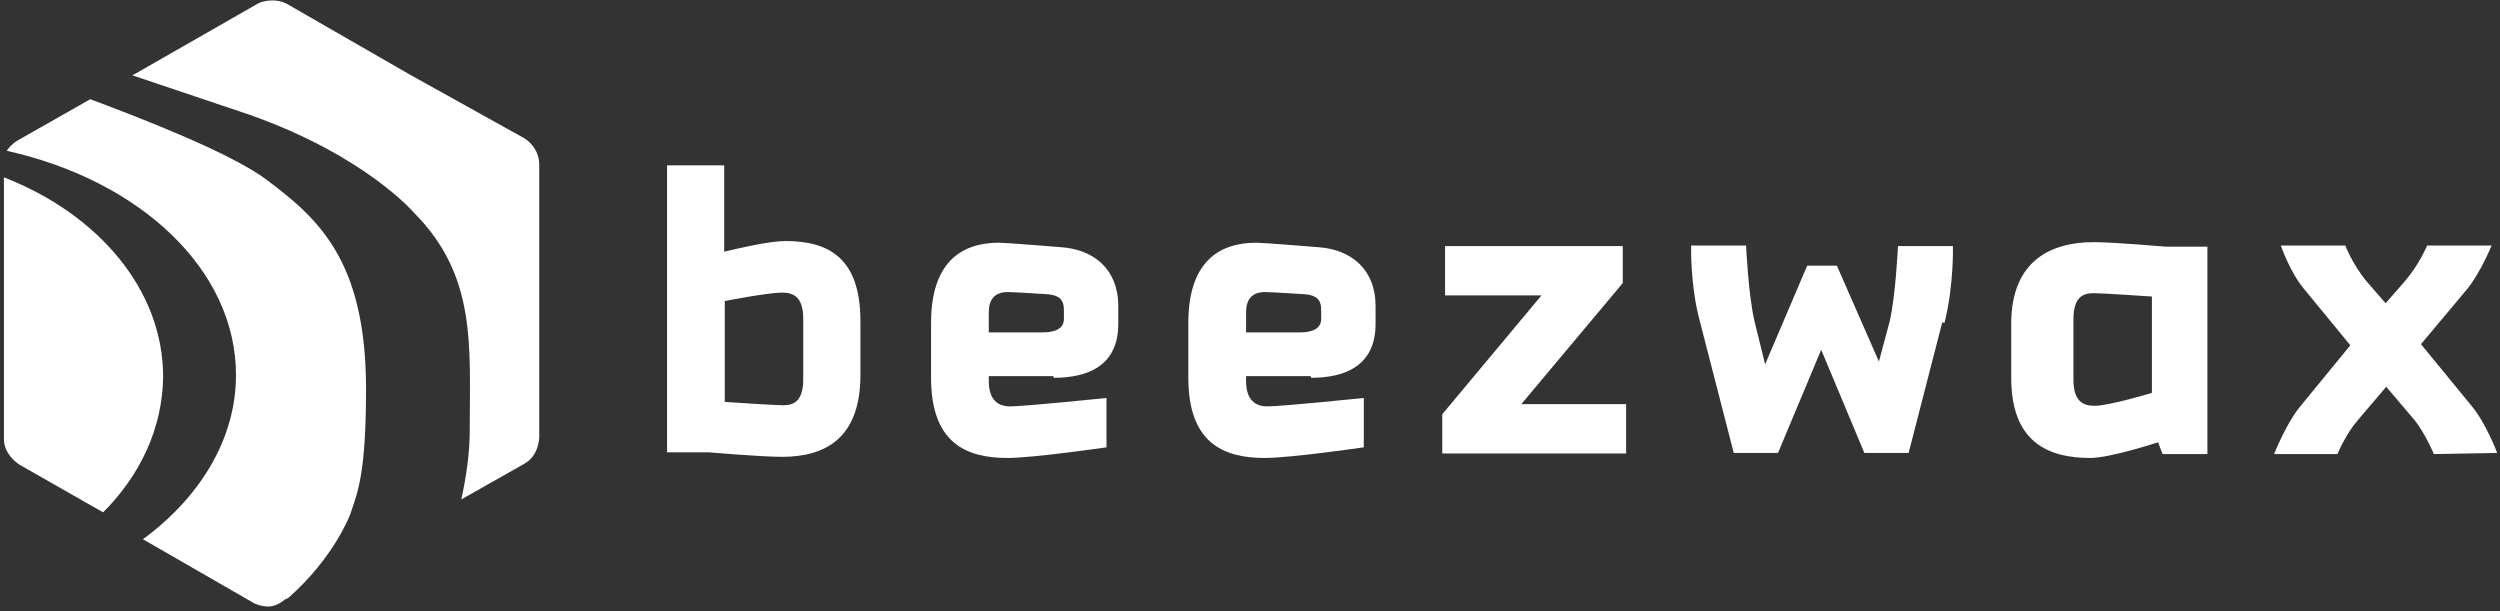 <?xml version="1.0" encoding="UTF-8"?>
<svg width="446px" height="109px" viewBox="0 0 446 109" version="1.1" xmlns="http://www.w3.org/2000/svg" xmlns:xlink="http://www.w3.org/1999/xlink">
    <rect x="0" y="0" width="446" height="109" fill="#333333" stroke="none"/>
    <!-- Generator: Sketch 42 (36781) - http://www.bohemiancoding.com/sketch -->
    <title>beezwax-main-logo-white</title>
    <desc>Created with Sketch.</desc>
    <defs></defs>
    <g id="Page-1" stroke="none" stroke-width="1" fill="none" fill-rule="evenodd">
        <g id="beezwax-main-logo-white" fill="#FFFFFF">
            <g id="beezwax-logo">
                <path d="M51.4,106.7 C59.7,99.4 62.5,91.7 62.5,91.7 C63.8,87.8 65.3,84.6 65.3,69.4 C65.3,46.5 56.8,39 47.6,32.1 C41.4,27.4 25.5,21.2 16.1,17.7 L2.9,25.2 C2.1,25.8 1.6,26.3 1.2,26.9 C25,32.2 42.1,48.1 42.1,66.9 C42.1,78.3 35.7,88.7 25.5,96.2 L45.3,107.6 C45.7,107.8 46.6,108.2 47.9,108.2 C48.5,108.2 49.6,108 50.9,106.9 L51.4,106.7 Z" id="Shape"></path>
                <path d="M23.5,13.4 L44.6,20.5 C65.2,27.8 73.8,37.9 73.8,37.9 C85.1,49.2 83.8,61.7 83.8,76.9 C83.8,80.7 83.2,85 82.3,89.1 L93.6,82.7 C96.2,81.2 96.2,78 96.2,78 L96.2,29.4 C96.2,26.2 93.6,24.7 93.6,24.7 L73.1,13.3 L51.2,0.7 C48.7,-0.6 46.1,0.5 45.9,0.7 L23.7,13.4 L23.5,13.4 Z" id="Shape"></path>
                <path d="M0.7,31.6 L0.7,78.3 C0.7,80.9 2.8,82.4 3.3,82.8 L15.4,89.7 L18.4,91.4 C25,84.8 29,76.4 29.1,67.2 C29.1,51.6 17.4,38.1 0.6,31.6 L0.7,31.6 Z" id="Shape"></path>
                <path d="M139.5,81.5 C135.9,81.5 126.5,80.7 126.5,80.7 L119,80.7 L119,29.5 L129.2,29.5 L129.2,44.9 C131.7,44.3 137.3,43 140.1,43 C147.6,43 153.5,45.8 153.5,57.3 L153.5,66.9 C153.5,78.3 147.1,81.5 139.5,81.5 L139.5,81.5 Z M143.3,56.9 C143.3,53 141.6,52.2 139.5,52.2 C137,52.2 129.3,53.7 129.3,53.7 L129.3,71.7 C129.3,71.7 138.2,72.3 139.7,72.3 C141.8,72.3 143.3,71.4 143.3,67.6 L143.3,56.9 L143.3,56.9 Z" id="Shape"></path>
                <path d="M187.9,67.1 L176.4,67.1 L176.4,68 C176.4,71.4 178.1,72.5 180.2,72.5 C182.8,72.5 197.4,71 197.4,71 L197.4,79.8 C197.4,79.8 184.4,81.7 179.7,81.7 C172.2,81.7 166.1,78.9 166.1,67.4 L166.1,57.6 C166.1,46.9 171.4,43.3 178.2,43.3 C179.5,43.3 189.3,44.1 189.3,44.1 C195.1,44.5 199.5,48 199.5,54.6 L199.5,57.8 C199.5,65.3 194,67.4 188,67.4 L187.9,67.1 Z M189.8,55.3 C189.8,53.4 188.9,52.7 187,52.5 C187,52.5 180.8,52.1 179.8,52.1 C177.3,52.1 176.4,53.6 176.4,55.7 L176.4,59.3 L186,59.3 C188.1,59.3 189.8,58.7 189.8,56.9 L189.8,55.4 L189.8,55.3 Z" id="Shape"></path>
                <path d="M233.8,67.1 L222.3,67.1 L222.3,68 C222.3,71.4 224,72.5 226.1,72.5 C228.7,72.5 243.3,71 243.3,71 L243.3,79.8 C243.3,79.8 230.3,81.7 225.6,81.7 C218.1,81.7 212,78.9 212,67.4 L212,57.6 C212,46.9 217.3,43.3 224.1,43.3 C225.4,43.3 235.2,44.1 235.2,44.1 C241,44.5 245.4,48 245.4,54.6 L245.4,57.8 C245.4,65.3 239.9,67.4 233.9,67.4 L233.8,67.1 Z M235.7,55.3 C235.7,53.4 234.8,52.7 232.9,52.5 C232.9,52.5 226.7,52.1 225.7,52.1 C223.2,52.1 222.3,53.6 222.3,55.7 L222.3,59.3 L231.9,59.3 C234,59.3 235.7,58.7 235.7,56.9 L235.7,55.4 L235.7,55.3 Z" id="Shape"></path>
                <polygon id="Shape" points="257.3 80.8 257.3 73.9 275 52.7 257.8 52.7 257.8 43.9 289.5 43.9 289.5 50.5 271.4 72.1 290.1 72.1 290.1 80.9 257.3 80.9"></polygon>
                <path d="M346.5,57.5 L340.5,80.8 L332.6,80.8 L324.9,62.4 L317.2,80.8 L309.3,80.8 L303.3,57.5 C301.5,51 301.7,43.8 301.7,43.8 L311.5,43.8 C311.5,43.8 311.9,52.6 313,57.3 L314.9,65 L322.4,47.4 L327.7,47.4 L335.2,64.5 L337.1,57.4 C338.2,52.7 338.6,43.9 338.6,43.9 L348.4,43.9 C348.4,43.9 348.6,50.8 346.9,57.6 L346.5,57.5 Z" id="Shape"></path>
                <path d="M385.8,81 L385,78.9 C385,78.9 376.5,81.7 372.9,81.7 C365.4,81.7 358.8,78.9 358.8,67.4 L358.8,57.8 C358.8,46.4 366,43.2 373.5,43.2 C377.1,43.2 386.3,44 386.3,44 L393.8,44 L393.8,81 L385.5,81 L385.8,81 Z M383.9,52.9 C383.9,52.9 375,52.3 373.5,52.3 C371.4,52.3 369.9,53.2 369.9,57 L369.9,67.7 C369.9,71.6 371.6,72.4 373.7,72.4 C376.2,72.4 383.9,70.1 383.9,70.1 L383.9,52.8 L383.9,52.9 Z" id="Shape"></path>
                <path d="M434.2,81 C434.2,81 432.7,77.4 430.8,75 L425.7,69 L420.6,75 C418.5,77.4 417,81 417,81 L405.7,81 C405.7,81 407.8,75.7 410.2,72.7 L419.3,61.6 L411,51.5 C408.5,48.5 406.9,43.8 406.9,43.8 L418.4,43.8 C418.4,43.8 419.7,47.2 422.2,50.2 L425.6,54.1 L429,50.2 C431.6,47.2 433,43.8 433,43.8 L444.5,43.8 C444.5,43.8 442.6,48.5 440.2,51.5 L431.9,61.4 L441,72.5 C443.5,75.5 445.5,80.8 445.5,80.8 L434.4,81 L434.2,81 Z" id="Shape"></path>
            </g>
        </g>
    </g>
</svg>